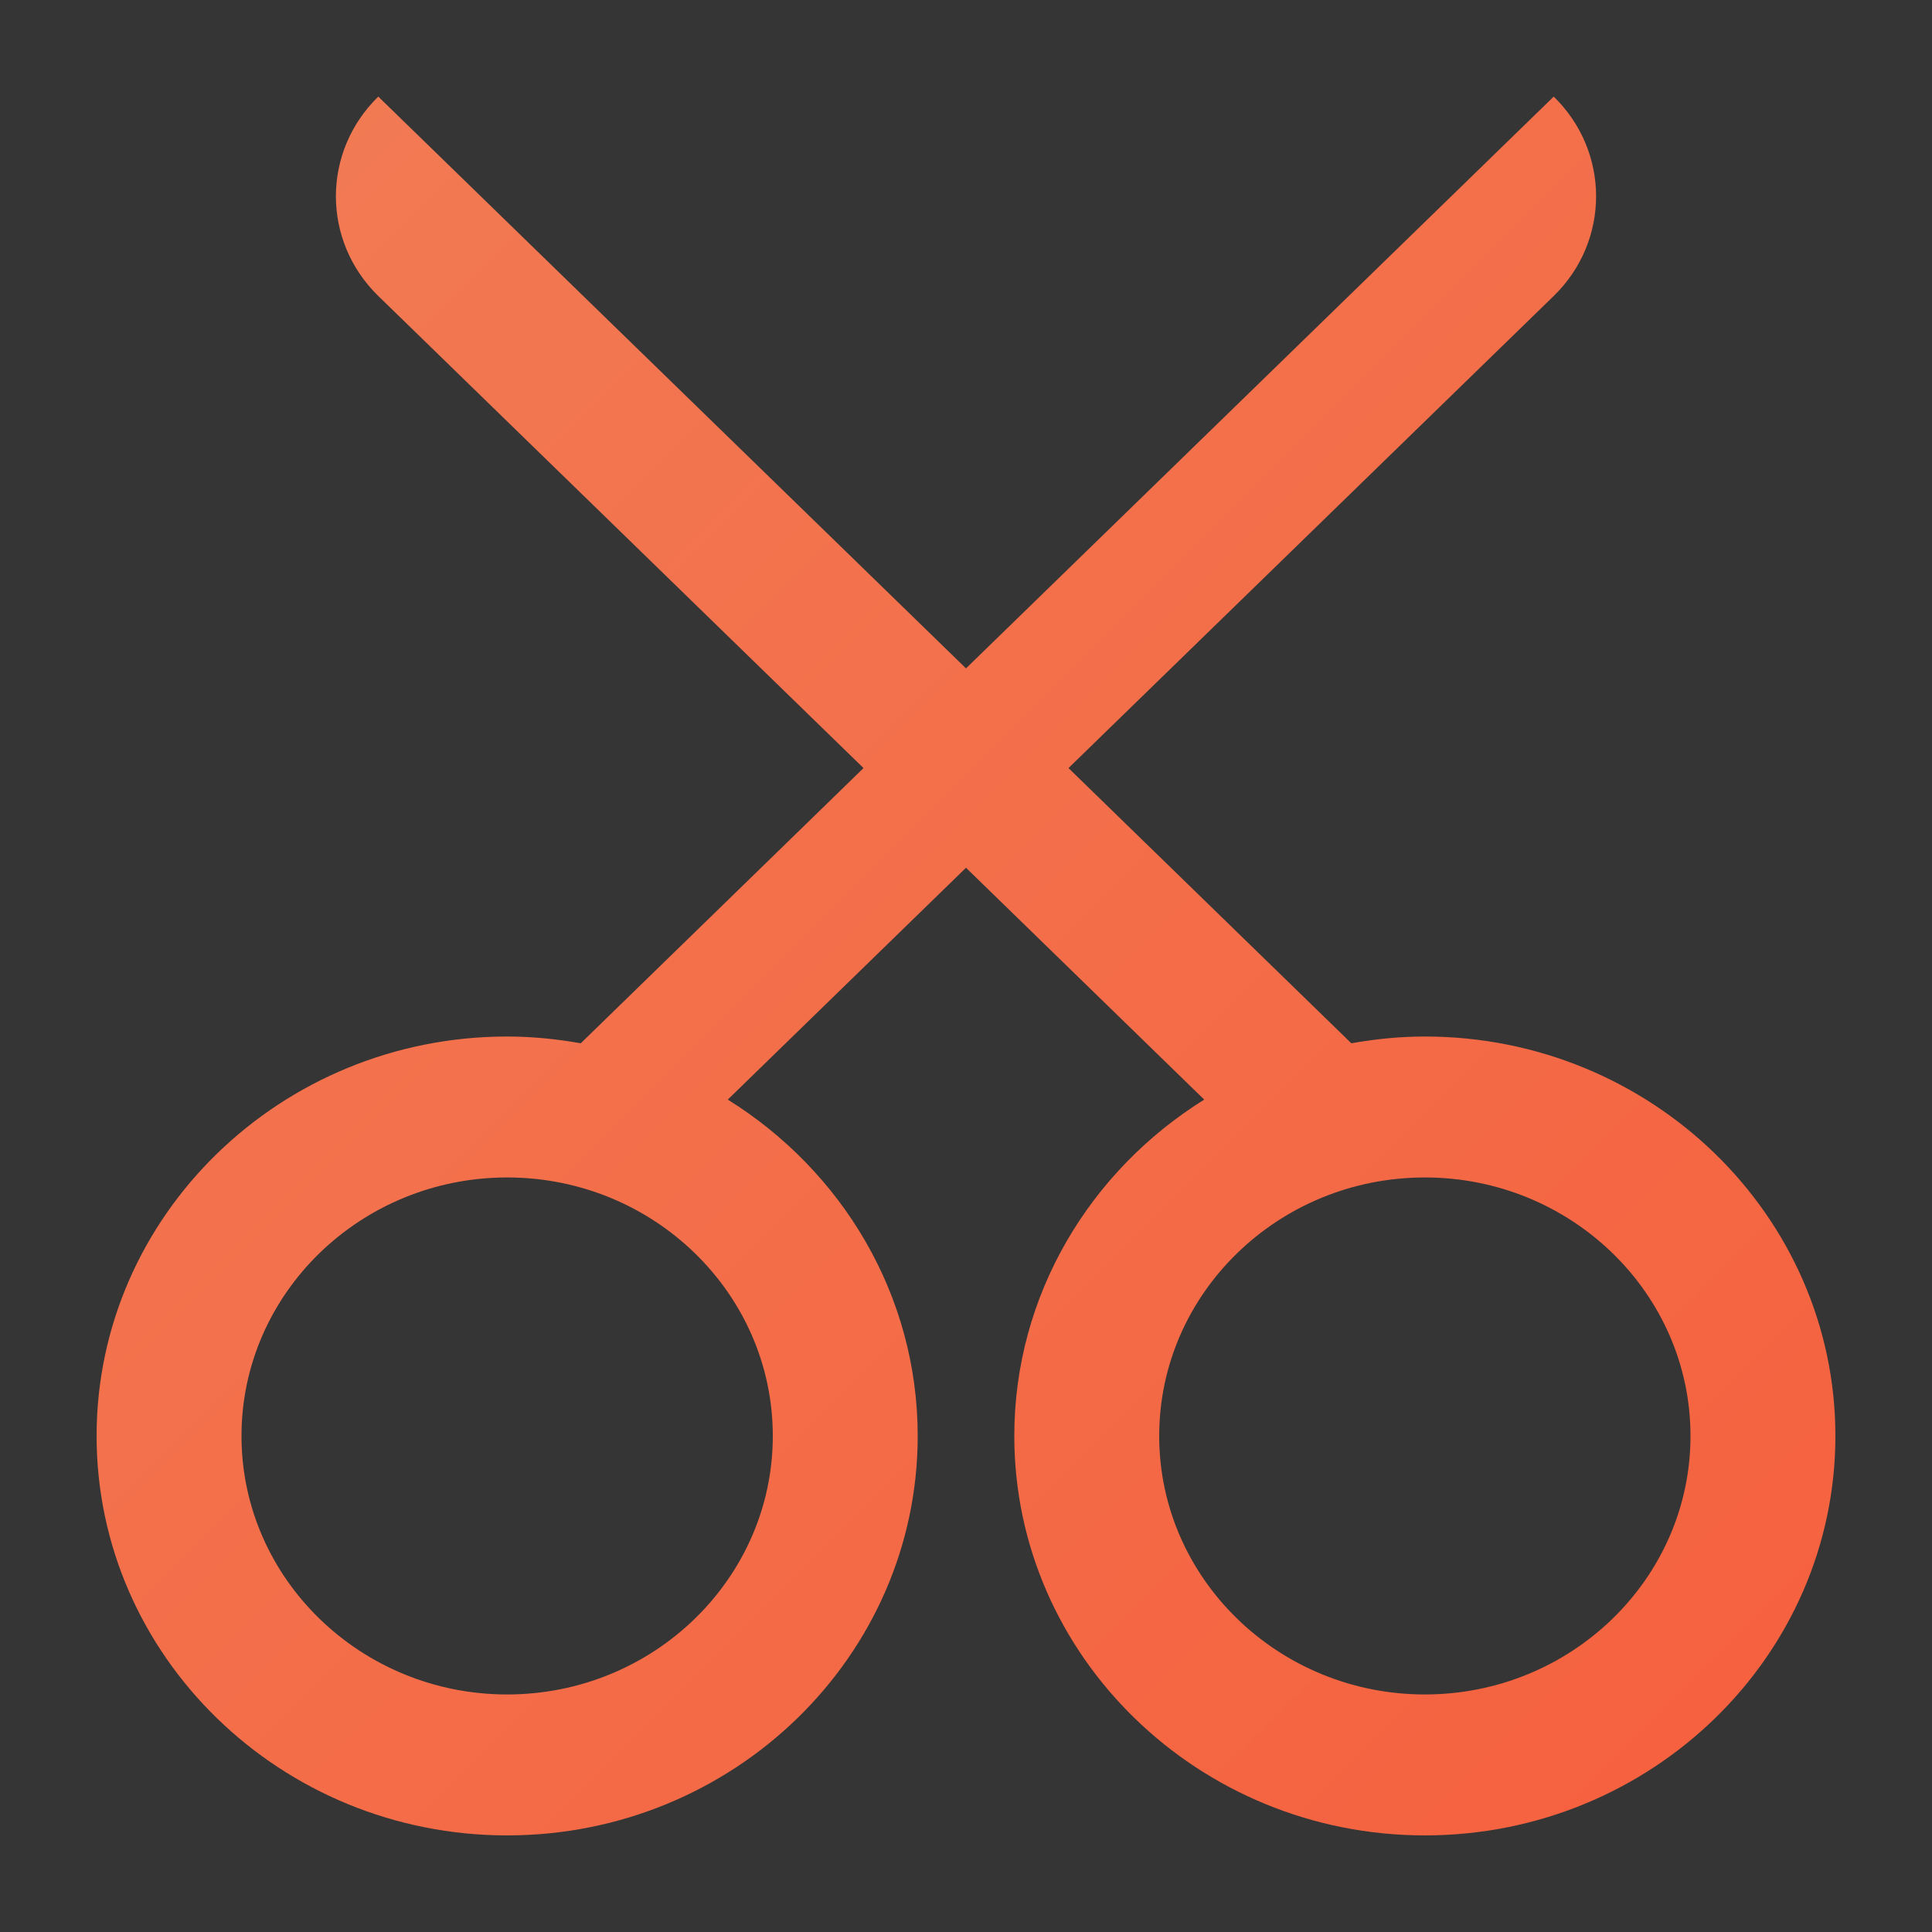 <?xml version="1.0" encoding="UTF-8"?>
<svg width="20px" height="20px" viewBox="0 0 20 20" version="1.1" xmlns="http://www.w3.org/2000/svg" xmlns:xlink="http://www.w3.org/1999/xlink">
    <rect x="0" y="0" width="20" height="20" fill="#333333" stroke="none"/>
    <title>pc_screenshot</title>
    <defs>
        <linearGradient x1="100%" y1="100%" x2="0%" y2="0%" id="linearGradient-1">
            <stop stop-color="#F6603E" offset="0%"></stop>
            <stop stop-color="#F17C55" offset="100%"></stop>
        </linearGradient>
    </defs>
    <g id="页面-1" stroke="none" stroke-width="1" fill="none" fill-rule="evenodd">
        <g id="PC切图" transform="translate(-33, -37)">
            <g id="pc_screenshot" transform="translate(33, 37)">
                <rect id="矩形" fill="#FFFFFF" opacity="0.01" x="0" y="0" width="20" height="20"></rect>
                <g id="jiandaojianqie" transform="translate(1, 1)" fill="url(#linearGradient-1)">
                    <path d="M13.75,9.73 C13.49,9.73 13.236,9.756 12.989,9.8 L10.061,6.951 L15.084,2.064 C15.669,1.494 15.669,0.57 15.084,0 L9,5.919 L2.916,0 C2.331,0.57 2.331,1.494 2.916,2.064 L7.939,6.951 L5.012,9.8 C4.764,9.756 4.51,9.73 4.25,9.73 C1.907,9.73 0,11.585 0,13.865 C0,16.145 1.907,18 4.25,18 C6.593,18 8.5,16.145 8.5,13.865 C8.5,12.403 7.714,11.118 6.534,10.383 L9,7.983 L11.466,10.383 C10.286,11.118 9.5,12.403 9.5,13.865 C9.5,16.145 11.407,18 13.75,18 C16.093,18 18,16.145 18,13.865 C18,11.585 16.093,9.73 13.75,9.73 Z M4.25,16.541 C2.734,16.541 1.5,15.34 1.5,13.865 C1.5,12.389 2.734,11.189 4.25,11.189 C5.766,11.189 7,12.389 7,13.865 C7,15.34 5.766,16.541 4.25,16.541 Z M13.75,16.541 C12.234,16.541 11,15.34 11,13.865 C11,12.389 12.234,11.189 13.75,11.189 C15.266,11.189 16.5,12.389 16.5,13.865 C16.5,15.34 15.266,16.541 13.75,16.541 Z" id="形状"></path>
                </g>
            </g>
        </g>
    </g>
</svg>